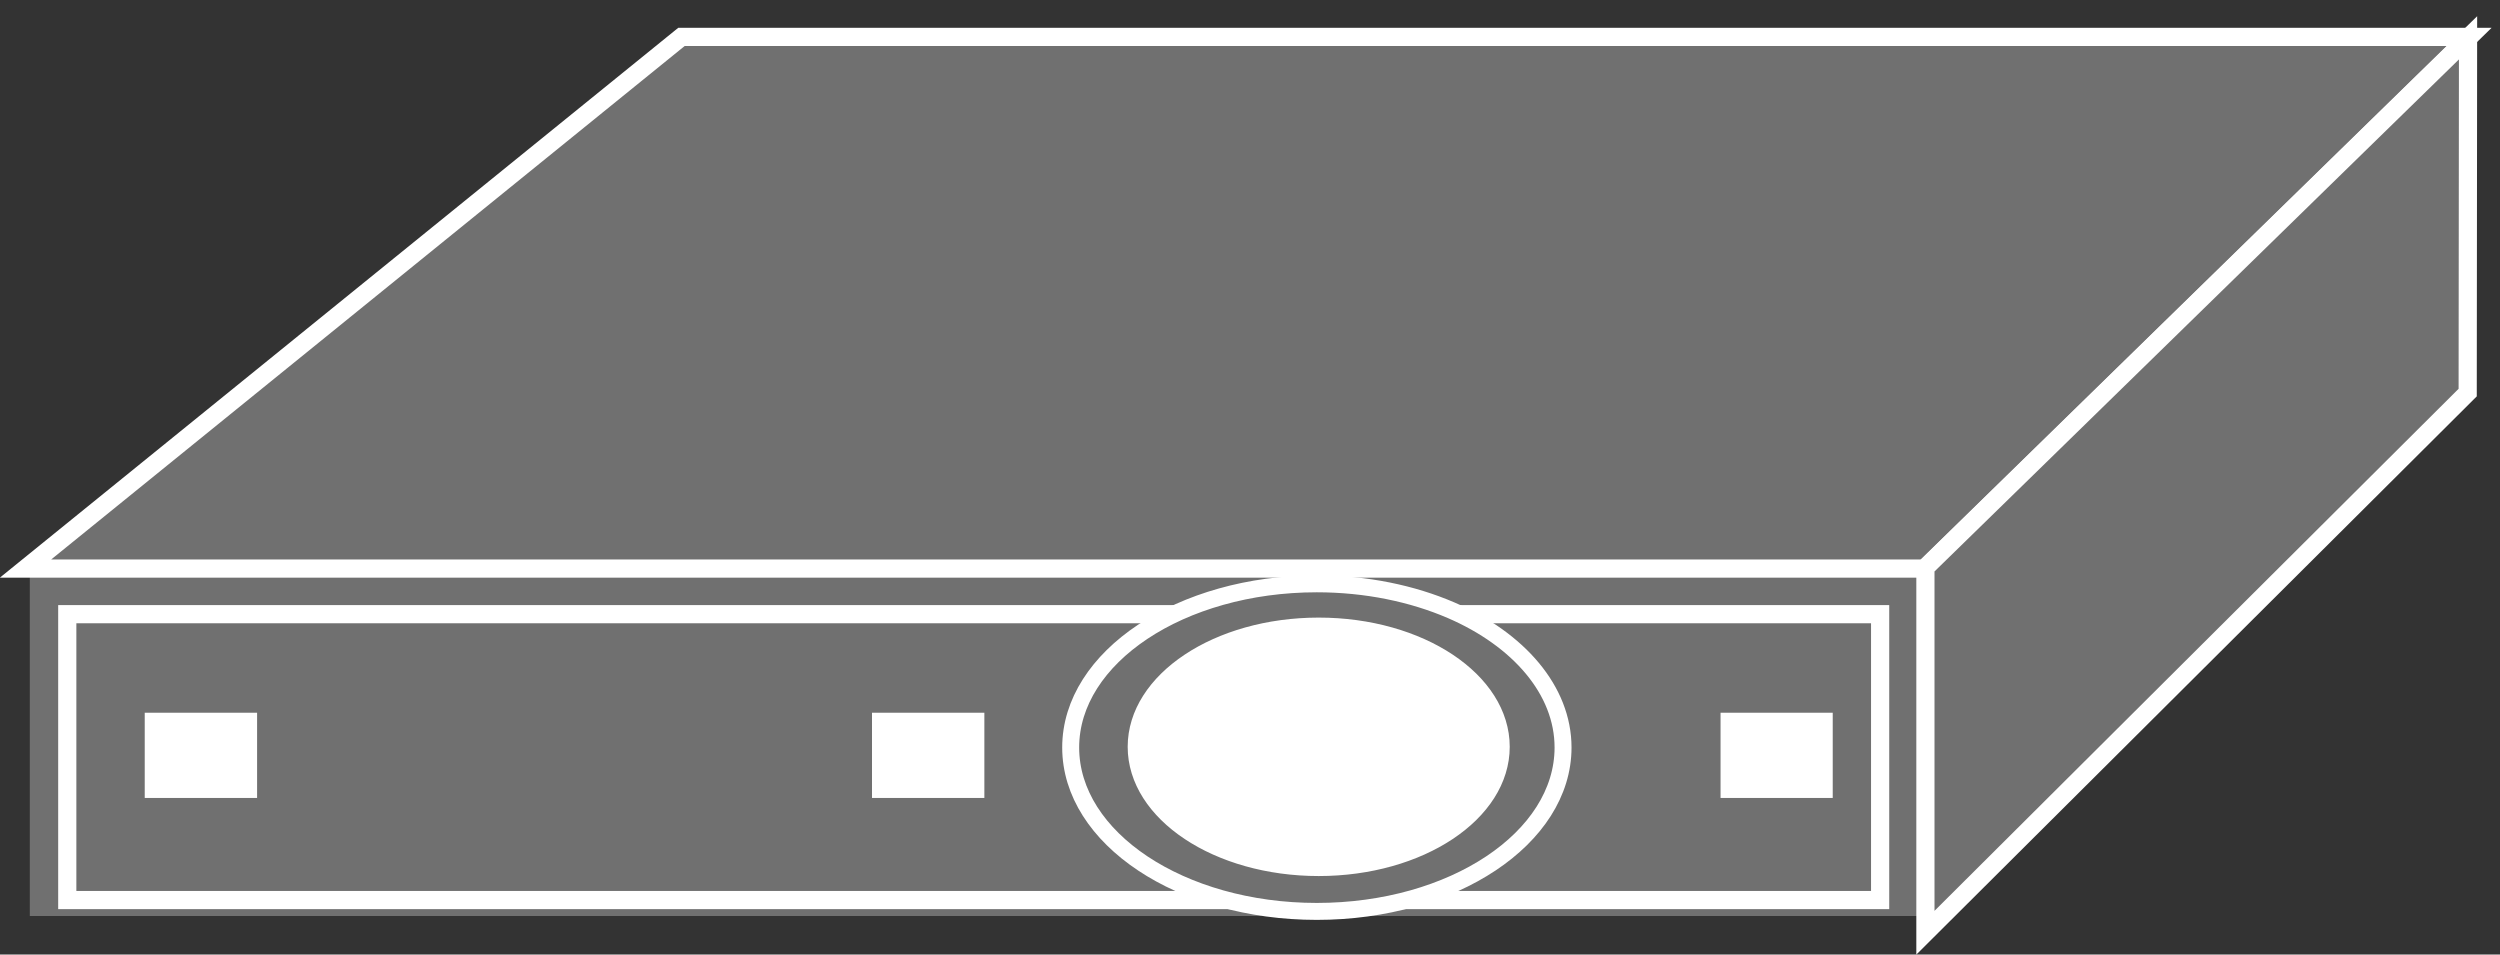 <?xml version="1.0" encoding="UTF-8"?>
<svg xmlns="http://www.w3.org/2000/svg" xmlns:xlink="http://www.w3.org/1999/xlink" width="55pt" height="21pt" viewBox="0 0 55 21" version="1.1">
<rect x="0" y="0" width="55" height="21" fill="#333333" stroke="none"/>
<defs>
<clipPath id="clip1">
  <path d="M 0 21 L 54.812 21 L 54.812 0.359 L 0 0.359 L 0 21 Z M 0 21 "/>
</clipPath>
<clipPath id="clip2">
  <path d="M 0 21 L 54.812 21 L 54.812 0.359 L 0 0.359 L 0 21 Z M 0 21 "/>
</clipPath>
</defs>
<g id="surface0">
<path style=" stroke:none;fill-rule:nonzero;fill:#707070;fill-opacity:1;" d="M 0.656 12.445 L 42.379 12.445 L 42.379 20.152 L 0.656 20.152 L 0.656 12.445 Z M 0.656 12.445 "/>
<path style=" stroke:none;fill-rule:nonzero;fill:#707070;fill-opacity:1;" d="M 1.48 13.512 L 41.363 13.512 L 41.363 19.801 L 1.48 19.801 L 1.48 13.512 Z M 1.48 13.512 "/>
<path style="fill:none;stroke-width:0.4;stroke-linecap:butt;stroke-linejoin:miter;stroke:#FFFFFF;stroke-opacity:1;stroke-miterlimit:4;" d="M 1.48 1.199 L 41.363 1.199 L 41.363 7.488 L 1.48 7.488 L 1.48 1.199 Z M 1.48 1.199 " transform="matrix(1,0,0,-1,0,21)"/>
<path style=" stroke:none;fill-rule:nonzero;fill:#707070;fill-opacity:1;" d="M 0.562 12.508 L 14.992 0.812 L 54.324 0.812 L 42.344 12.508 L 0.562 12.508 "/>
<g clip-path="url(#clip1)" clip-rule="nonzero">
<path style="fill:none;stroke-width:0.4;stroke-linecap:butt;stroke-linejoin:miter;stroke:#FFFFFF;stroke-opacity:1;stroke-miterlimit:4;" d="M 0.562 8.492 L 14.992 20.188 L 54.324 20.188 L 42.344 8.492 L 0.562 8.492 Z M 0.562 8.492 " transform="matrix(1,0,0,-1,0,21)"/>
</g>
<path style=" stroke:none;fill-rule:nonzero;fill:#707070;fill-opacity:1;" d="M 42.359 20.52 L 54.289 8.637 L 54.297 0.832 L 42.359 12.488 L 42.359 20.52 "/>
<g clip-path="url(#clip2)" clip-rule="nonzero">
<path style="fill:none;stroke-width:0.4;stroke-linecap:butt;stroke-linejoin:miter;stroke:#FFFFFF;stroke-opacity:1;stroke-miterlimit:4;" d="M 42.359 0.48 L 54.289 12.363 L 54.297 20.168 L 42.359 8.512 L 42.359 0.48 Z M 42.359 0.48 " transform="matrix(1,0,0,-1,0,21)"/>
</g>
<path style=" stroke:none;fill-rule:nonzero;fill:#FFFFFF;fill-opacity:1;" d="M 3.184 15.68 L 5.656 15.68 L 5.656 17.555 L 3.184 17.555 L 3.184 15.68 Z M 3.184 15.68 "/>
<path style=" stroke:none;fill-rule:nonzero;fill:#FFFFFF;fill-opacity:1;" d="M 19.184 15.68 L 21.656 15.68 L 21.656 17.555 L 19.184 17.555 L 19.184 15.68 Z M 19.184 15.68 "/>
<path style=" stroke:none;fill-rule:nonzero;fill:#FFFFFF;fill-opacity:1;" d="M 37.852 15.68 L 40.32 15.68 L 40.32 17.555 L 37.852 17.555 L 37.852 15.68 Z M 37.852 15.68 "/>
<path style="fill-rule:nonzero;fill:#707070;fill-opacity:1;stroke-width:0.373;stroke-linecap:butt;stroke-linejoin:miter;stroke:#FFFFFF;stroke-opacity:1;stroke-miterlimit:4;" d="M 31.926 7.574 C 33.406 6.934 34.387 5.816 34.387 4.555 C 34.387 2.562 31.961 0.949 28.969 0.949 C 25.98 0.949 23.555 2.562 23.555 4.555 C 23.555 6.543 25.98 8.156 28.969 8.156 C 30.059 8.156 31.074 7.941 31.926 7.574 " transform="matrix(1,0,0,-1,0,21)"/>
<path style=" stroke:none;fill-rule:nonzero;fill:#FFFFFF;fill-opacity:1;" d="M 33.074 16.43 C 33.074 17.922 31.254 19.133 29.012 19.133 C 26.77 19.133 24.949 17.922 24.949 16.43 C 24.949 14.938 26.77 13.727 29.012 13.727 C 31.254 13.727 33.074 14.938 33.074 16.43 "/>
<path style="fill:none;stroke-width:0.28;stroke-linecap:butt;stroke-linejoin:miter;stroke:#FFFFFF;stroke-opacity:1;stroke-miterlimit:4;" d="M 33.074 4.57 C 33.074 3.078 31.254 1.867 29.012 1.867 C 26.77 1.867 24.949 3.078 24.949 4.57 C 24.949 6.062 26.77 7.273 29.012 7.273 C 31.254 7.273 33.074 6.062 33.074 4.57 Z M 33.074 4.57 " transform="matrix(1,0,0,-1,0,21)"/>
</g>
</svg>
